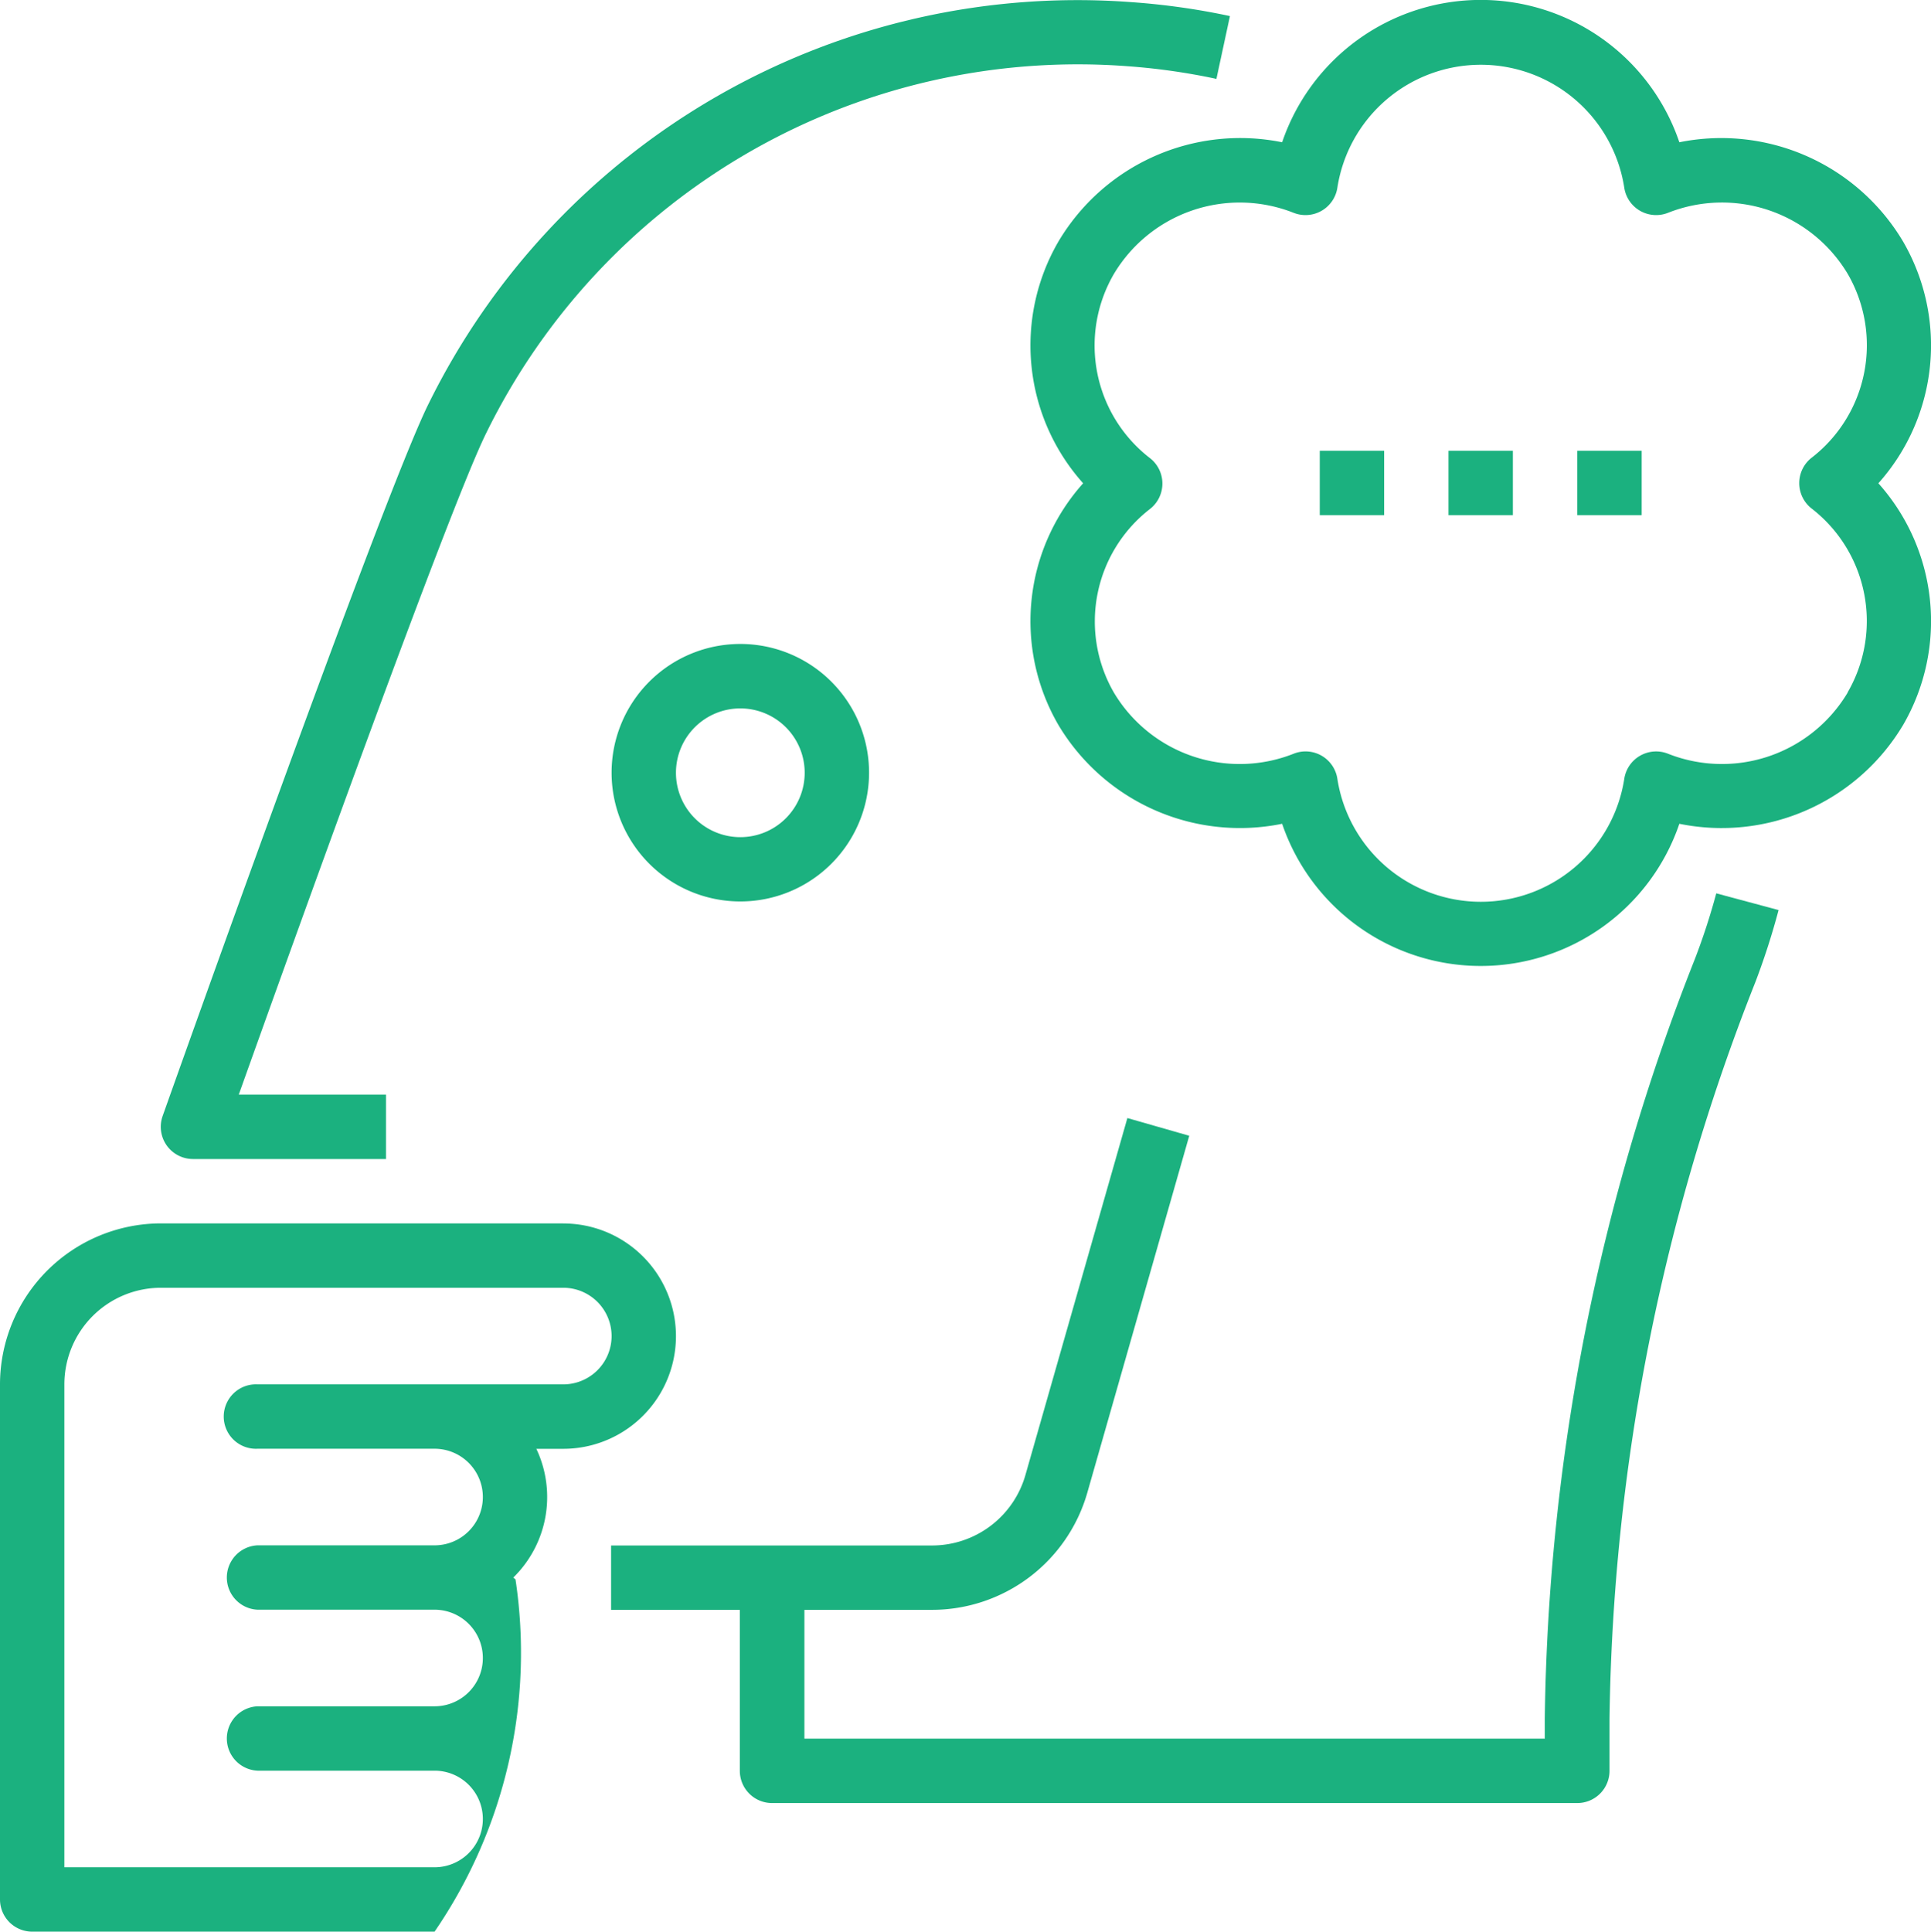 <svg xmlns="http://www.w3.org/2000/svg" width="27.15" height="27.156" viewBox="0 0 27.15 27.156">
  <defs>
    <style>
      .cls-1 {
        fill: #1bb17f;
      }
    </style>
  </defs>
  <g id="thinking" transform="translate(-0.052 0)">
    <g id="Group_11084" data-name="Group 11084" transform="translate(8.651 9.053)">
      <g id="Group_11083" data-name="Group 11083">
        <path id="Path_31159" data-name="Path 31159" class="cls-1" d="M153.862,160.021a1.81,1.81,0,1,0,1.81,1.81A1.81,1.81,0,0,0,153.862,160.021Zm0,2.716a.905.905,0,1,1,.905-.905A.905.905,0,0,1,153.862,162.737Z" transform="translate(-152.052 -160.021)"/>
      </g>
    </g>
    <g id="Group_11086" data-name="Group 11086" transform="translate(2.316 0.002)">
      <g id="Group_11085" data-name="Group 11085">
        <path id="Path_31160" data-name="Path 31160" class="cls-1" d="M53.734.063a10.171,10.171,0,0,0-9.9,5.657c-.644,1.305-3.609,9.651-3.735,10.006a.453.453,0,0,0,.426.6h2.716v-.905H41.171c.709-1.986,2.955-8.243,3.479-9.3A9.265,9.265,0,0,1,53.669.963a9.076,9.076,0,0,1,1.248.178l.19-.883A9.955,9.955,0,0,0,53.734.063Z" transform="translate(-40.078 -0.034)"/>
      </g>
    </g>
    <g id="Group_11088" data-name="Group 11088" transform="translate(8.651 12.559)">
      <g id="Group_11087" data-name="Group 11087">
        <path id="Path_31161" data-name="Path 31161" class="cls-1" d="M167.584,221.989a9.261,9.261,0,0,1-.3.921,30.024,30.024,0,0,0-2.111,10.687v.275h-10.41v-1.81h1.8a2.273,2.273,0,0,0,2.176-1.641l1.435-5.024-.87-.249-1.435,5.024a1.365,1.365,0,0,1-1.306.985h-4.518v.905h1.81v2.263a.453.453,0,0,0,.453.453H165.63a.453.453,0,0,0,.453-.453V233.6a29.135,29.135,0,0,1,2.051-10.364,10.146,10.146,0,0,0,.326-1.012Z" transform="translate(-152.052 -221.989)"/>
      </g>
    </g>
    <g id="Group_11090" data-name="Group 11090" transform="translate(0.052 17.199)">
      <g id="Group_11089" data-name="Group 11089">
        <path id="Path_31162" data-name="Path 31162" class="cls-1" d="M7.972,304.021H2.315a2.266,2.266,0,0,0-2.263,2.263v7.241a.453.453,0,0,0,.453.453H6.162A6.93,6.93,0,0,0,7.3,309.026L7.269,309a1.584,1.584,0,0,0,.324-1.81h.379a1.584,1.584,0,1,0,0-3.168Zm0,2.263h-4.3a.453.453,0,1,0,0,.905H6.162a.679.679,0,1,1,0,1.358H3.673a.453.453,0,0,0,0,.905H6.162a.679.679,0,0,1,0,1.358H3.673a.453.453,0,0,0,0,.905H6.162a.679.679,0,1,1,0,1.358H.957v-6.789a1.358,1.358,0,0,1,1.358-1.358H7.972a.679.679,0,0,1,0,1.358Z" transform="translate(-0.052 -304.021)"/>
      </g>
    </g>
    <g id="Group_11092" data-name="Group 11092" transform="translate(14.54 0)">
      <g id="Group_11091" data-name="Group 11091">
        <path id="Path_31163" data-name="Path 31163" class="cls-1" d="M268.409,3.4A2.973,2.973,0,0,0,265.261,2a2.949,2.949,0,0,0-5.585,0A2.971,2.971,0,0,0,256.528,3.4a2.907,2.907,0,0,0,.35,3.394,2.907,2.907,0,0,0-.35,3.394,2.972,2.972,0,0,0,3.148,1.393,2.95,2.95,0,0,0,5.585,0,2.971,2.971,0,0,0,3.148-1.393,2.907,2.907,0,0,0-.35-3.394A2.908,2.908,0,0,0,268.409,3.4Zm-.781,6.336a2.059,2.059,0,0,1-2.527.86.453.453,0,0,0-.615.356,2.041,2.041,0,0,1-4.033,0,.452.452,0,0,0-.615-.356,2.06,2.06,0,0,1-2.528-.86,2,2,0,0,1,.507-2.58.453.453,0,0,0,0-.716,2,2,0,0,1-.507-2.588,2.061,2.061,0,0,1,2.528-.86.453.453,0,0,0,.615-.356,2.041,2.041,0,0,1,4.033,0,.453.453,0,0,0,.615.356,2.06,2.06,0,0,1,2.528.86,2,2,0,0,1-.507,2.582.453.453,0,0,0,0,.716A2,2,0,0,1,267.628,9.732Z" transform="translate(-256.137 0)"/>
      </g>
    </g>
    <g id="Group_11094" data-name="Group 11094" transform="translate(20.418 6.337)">
      <g id="Group_11093" data-name="Group 11093">
        <rect id="Rectangle_3022" data-name="Rectangle 3022" class="cls-1" width="0.905" height="0.905"/>
      </g>
    </g>
    <g id="Group_11096" data-name="Group 11096" transform="translate(18.608 6.337)">
      <g id="Group_11095" data-name="Group 11095">
        <rect id="Rectangle_3023" data-name="Rectangle 3023" class="cls-1" width="0.905" height="0.905"/>
      </g>
    </g>
    <g id="Group_11098" data-name="Group 11098" transform="translate(22.229 6.337)">
      <g id="Group_11097" data-name="Group 11097">
        <rect id="Rectangle_3024" data-name="Rectangle 3024" class="cls-1" width="0.905" height="0.905"/>
      </g>
    </g>
  </g>
</svg>
